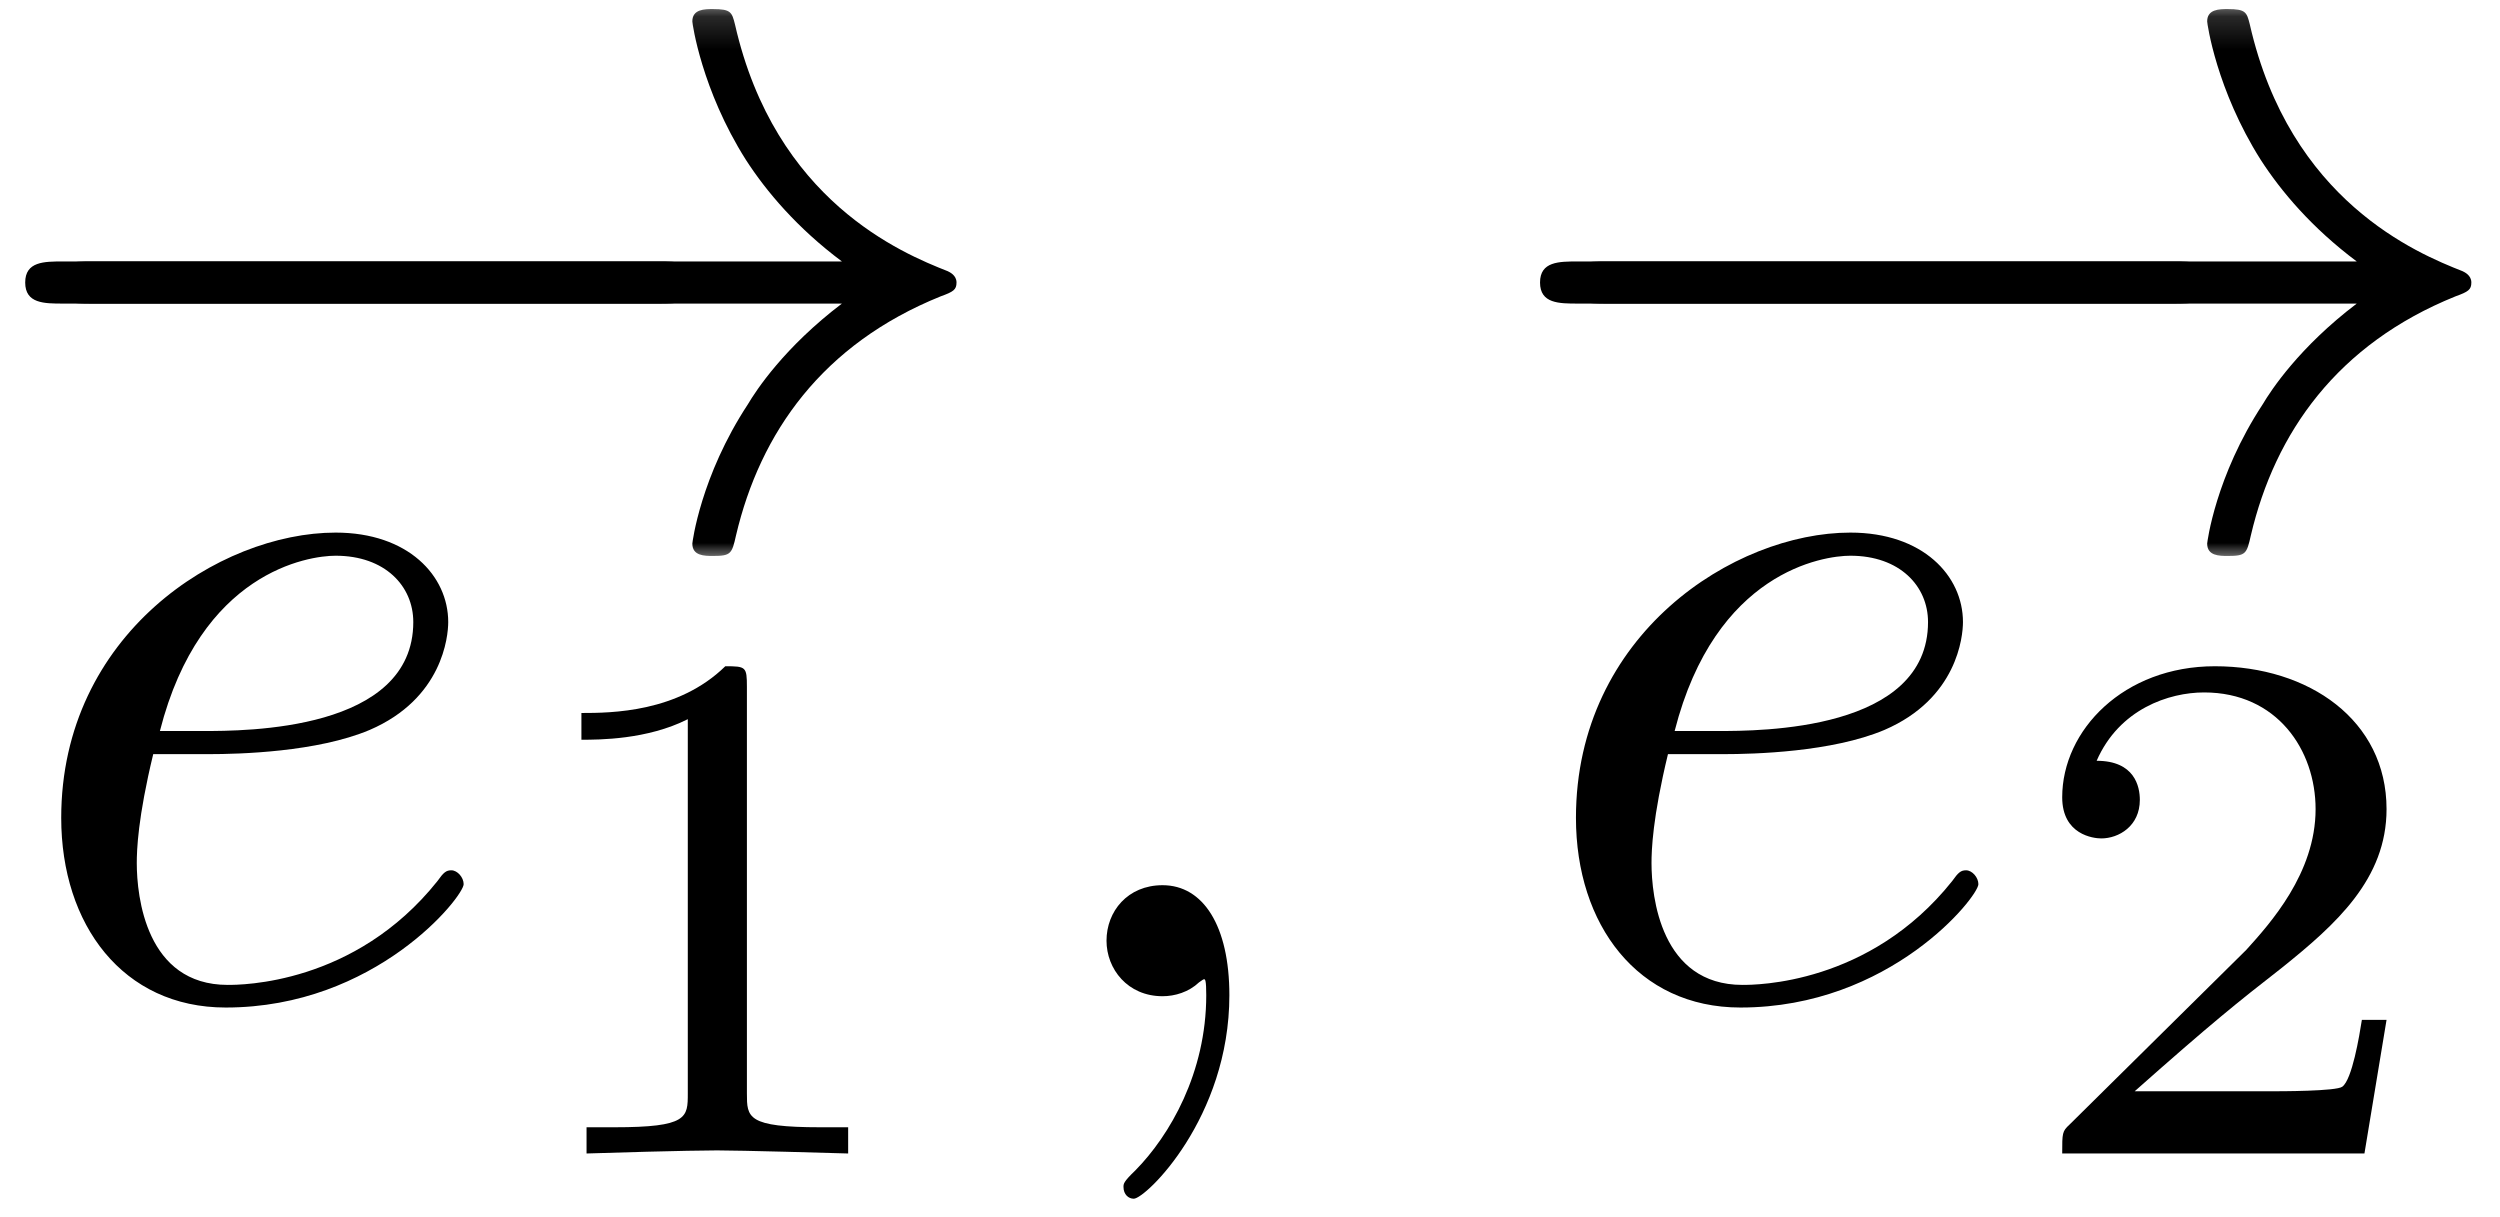 <?xml version="1.0" encoding="UTF-8"?>
<svg width="76px" height="37px" viewBox="0 0 76 37" version="1.1" xmlns="http://www.w3.org/2000/svg" xmlns:xlink="http://www.w3.org/1999/xlink">
    <!-- Generator: Sketch 52.5 (67469) - http://www.bohemiancoding.com/sketch -->
    <title>basis</title>
    <desc>Created with Sketch.</desc>
    <defs>
        <polygon id="path-1" points="0 0.16 30 0.16 30 17 0 17"></polygon>
        <polygon id="path-3" points="0 0.16 30 0.16 30 17 0 17"></polygon>
    </defs>
    <g id="Page-1" stroke="none" stroke-width="1" fill="none" fill-rule="evenodd">
        <g id="basis">
            <g id="Clipped">
                <mask id="mask-2" fill="white">
                    <use xlink:href="#path-1"></use>
                </mask>
                <g id="Path"></g>
                <g id="Group" mask="url(#mask-2)">
                    <g transform="translate(0, -1)">
                        <g id="glyph0-1-link" transform="translate(1.022, 8.557)">
                            <g id="glyph0-1" fill="#000000">
                                <path d="M19,1.672 C19.547,1.672 20.125,1.672 20.125,1.031 C20.125,0.391 19.547,0.391 19,0.391 L1.766,0.391 C1.219,0.391 0.641,0.391 0.641,1.031 C0.641,1.672 1.219,1.672 1.766,1.672 L19,1.672 Z" id="Path"></path>
                            </g>
                        </g>
                        <g id="glyph0-2-link" transform="translate(0.016, 0.557)">
                            <g id="glyph0-2" fill="#000000">
                                <path d="M25.578,9.672 C23.828,11 22.969,12.312 22.719,12.734 C21.281,14.922 21.031,16.938 21.031,16.969 C21.031,17.344 21.406,17.344 21.656,17.344 C22.203,17.344 22.234,17.281 22.359,16.719 C23.094,13.594 24.984,10.906 28.578,9.453 C28.969,9.312 29.062,9.25 29.062,9.031 C29.062,8.812 28.859,8.719 28.797,8.688 C27.406,8.141 23.547,6.547 22.328,1.188 C22.234,0.812 22.203,0.719 21.656,0.719 C21.406,0.719 21.031,0.719 21.031,1.094 C21.031,1.156 21.312,3.172 22.656,5.297 C23.281,6.266 24.219,7.375 25.578,8.391 L1.906,8.391 C1.328,8.391 0.75,8.391 0.75,9.031 C0.75,9.672 1.328,9.672 1.906,9.672 L25.578,9.672 Z" id="Path"></path>
                            </g>
                        </g>
                    </g>
                </g>
            </g>
            <g id="Group" transform="translate(1, 15)" fill="#000000" fill-rule="nonzero">
                <g id="glyph1-1-link" transform="translate(0.392, 0.285)">
                    <g id="glyph1-1">
                        <path d="M4.953,7.641 C5.891,7.641 8.25,7.578 9.844,6.906 C12.062,5.953 12.234,4.062 12.234,3.625 C12.234,2.219 11.016,0.906 8.812,0.906 C5.281,0.906 0.469,4 0.469,9.578 C0.469,12.828 2.344,15.344 5.469,15.344 C10.031,15.344 12.703,11.969 12.703,11.594 C12.703,11.391 12.516,11.172 12.328,11.172 C12.172,11.172 12.094,11.234 11.906,11.5 C9.391,14.656 5.922,14.656 5.531,14.656 C3.047,14.656 2.766,11.969 2.766,10.953 C2.766,10.562 2.797,9.578 3.266,7.641 L4.953,7.641 Z M3.469,6.938 C4.703,2.094 7.984,1.609 8.812,1.609 C10.312,1.609 11.172,2.531 11.172,3.625 C11.172,6.938 6.078,6.938 4.766,6.938 L3.469,6.938 Z" id="Shape"></path>
                    </g>
                </g>
            </g>
            <g id="Group" transform="translate(17, 20)" fill="#000000">
                <g id="glyph2-1-link" transform="translate(0.237, 0.066)">
                    <g id="glyph2-1">
                        <path d="M5.469,0.812 C5.469,0.203 5.438,0.188 4.812,0.188 C3.375,1.594 1.344,1.609 0.438,1.609 L0.438,2.422 C0.969,2.422 2.438,2.422 3.672,1.797 L3.672,13.172 C3.672,13.906 3.672,14.203 1.438,14.203 L0.594,14.203 L0.594,15 C0.984,14.984 3.734,14.906 4.562,14.906 C5.25,14.906 8.062,14.984 8.547,15 L8.547,14.203 L7.703,14.203 C5.469,14.203 5.469,13.906 5.469,13.172 L5.469,0.812 Z" id="Path"></path>
                    </g>
                </g>
            </g>
            <g id="Group" transform="translate(32, 26)" fill="#000000">
                <g id="glyph1-2-link" transform="translate(0.904, 0.285)">
                    <g id="glyph1-2">
                        <path d="M4.469,3.969 C4.469,1.859 3.672,0.625 2.438,0.625 C1.375,0.625 0.734,1.422 0.734,2.312 C0.734,3.172 1.375,4 2.438,4 C2.812,4 3.234,3.875 3.547,3.578 C3.641,3.516 3.672,3.484 3.703,3.484 C3.734,3.484 3.766,3.516 3.766,3.969 C3.766,6.328 2.656,8.234 1.609,9.297 C1.25,9.641 1.25,9.703 1.25,9.797 C1.25,10.031 1.406,10.156 1.562,10.156 C1.922,10.156 4.469,7.703 4.469,3.969 Z" id="Path"></path>
                    </g>
                </g>
            </g>
            <g id="Clipped" transform="translate(46, 0)">
                <mask id="mask-4" fill="white">
                    <use xlink:href="#path-3"></use>
                </mask>
                <g id="Path"></g>
                <g id="Group" mask="url(#mask-4)">
                    <g transform="translate(0, -1)">
                        <g id="glyph0-1-link" transform="translate(1.074, 8.557)">
                            <g id="glyph0-1" fill="#000000">
                                <path d="M19,1.672 C19.547,1.672 20.125,1.672 20.125,1.031 C20.125,0.391 19.547,0.391 19,0.391 L1.766,0.391 C1.219,0.391 0.641,0.391 0.641,1.031 C0.641,1.672 1.219,1.672 1.766,1.672 L19,1.672 Z" id="Path"></path>
                            </g>
                        </g>
                        <g id="glyph0-2-link" transform="translate(0.067, 0.557)">
                            <g id="glyph0-2" fill="#000000">
                                <path d="M25.578,9.672 C23.828,11 22.969,12.312 22.719,12.734 C21.281,14.922 21.031,16.938 21.031,16.969 C21.031,17.344 21.406,17.344 21.656,17.344 C22.203,17.344 22.234,17.281 22.359,16.719 C23.094,13.594 24.984,10.906 28.578,9.453 C28.969,9.312 29.062,9.25 29.062,9.031 C29.062,8.812 28.859,8.719 28.797,8.688 C27.406,8.141 23.547,6.547 22.328,1.188 C22.234,0.812 22.203,0.719 21.656,0.719 C21.406,0.719 21.031,0.719 21.031,1.094 C21.031,1.156 21.312,3.172 22.656,5.297 C23.281,6.266 24.219,7.375 25.578,8.391 L1.906,8.391 C1.328,8.391 0.75,8.391 0.75,9.031 C0.75,9.672 1.328,9.672 1.906,9.672 L25.578,9.672 Z" id="Path"></path>
                            </g>
                        </g>
                    </g>
                </g>
            </g>
            <g id="Group" transform="translate(47, 15)" fill="#000000" fill-rule="nonzero">
                <g id="glyph1-1-link" transform="translate(0.44, 0.285)">
                    <g id="glyph1-1">
                        <path d="M4.953,7.641 C5.891,7.641 8.25,7.578 9.844,6.906 C12.062,5.953 12.234,4.062 12.234,3.625 C12.234,2.219 11.016,0.906 8.812,0.906 C5.281,0.906 0.469,4 0.469,9.578 C0.469,12.828 2.344,15.344 5.469,15.344 C10.031,15.344 12.703,11.969 12.703,11.594 C12.703,11.391 12.516,11.172 12.328,11.172 C12.172,11.172 12.094,11.234 11.906,11.5 C9.391,14.656 5.922,14.656 5.531,14.656 C3.047,14.656 2.766,11.969 2.766,10.953 C2.766,10.562 2.797,9.578 3.266,7.641 L4.953,7.641 Z M3.469,6.938 C4.703,2.094 7.984,1.609 8.812,1.609 C10.312,1.609 11.172,2.531 11.172,3.625 C11.172,6.938 6.078,6.938 4.766,6.938 L3.469,6.938 Z" id="Shape"></path>
                    </g>
                </g>
            </g>
            <g id="Group" transform="translate(62, 20)" fill="#000000">
                <g id="glyph2-2-link" transform="translate(0.285, 0.066)">
                    <g id="glyph2-2">
                        <path d="M10.266,10.938 L9.516,10.938 C9.438,11.438 9.219,12.75 8.922,12.969 C8.75,13.109 7.031,13.109 6.719,13.109 L2.609,13.109 C4.953,11.031 5.734,10.406 7.078,9.359 C8.734,8.031 10.266,6.656 10.266,4.531 C10.266,1.828 7.906,0.188 5.047,0.188 C2.281,0.188 0.406,2.125 0.406,4.172 C0.406,5.312 1.359,5.422 1.594,5.422 C2.125,5.422 2.766,5.047 2.766,4.25 C2.766,3.844 2.609,3.062 1.453,3.062 C2.141,1.484 3.656,0.984 4.719,0.984 C6.938,0.984 8.109,2.734 8.109,4.531 C8.109,6.484 6.719,8.016 6,8.812 L0.625,14.125 C0.406,14.328 0.406,14.375 0.406,15 L9.594,15 L10.266,10.938 Z" id="Path"></path>
                    </g>
                </g>
            </g>
        </g>
    </g>
</svg>